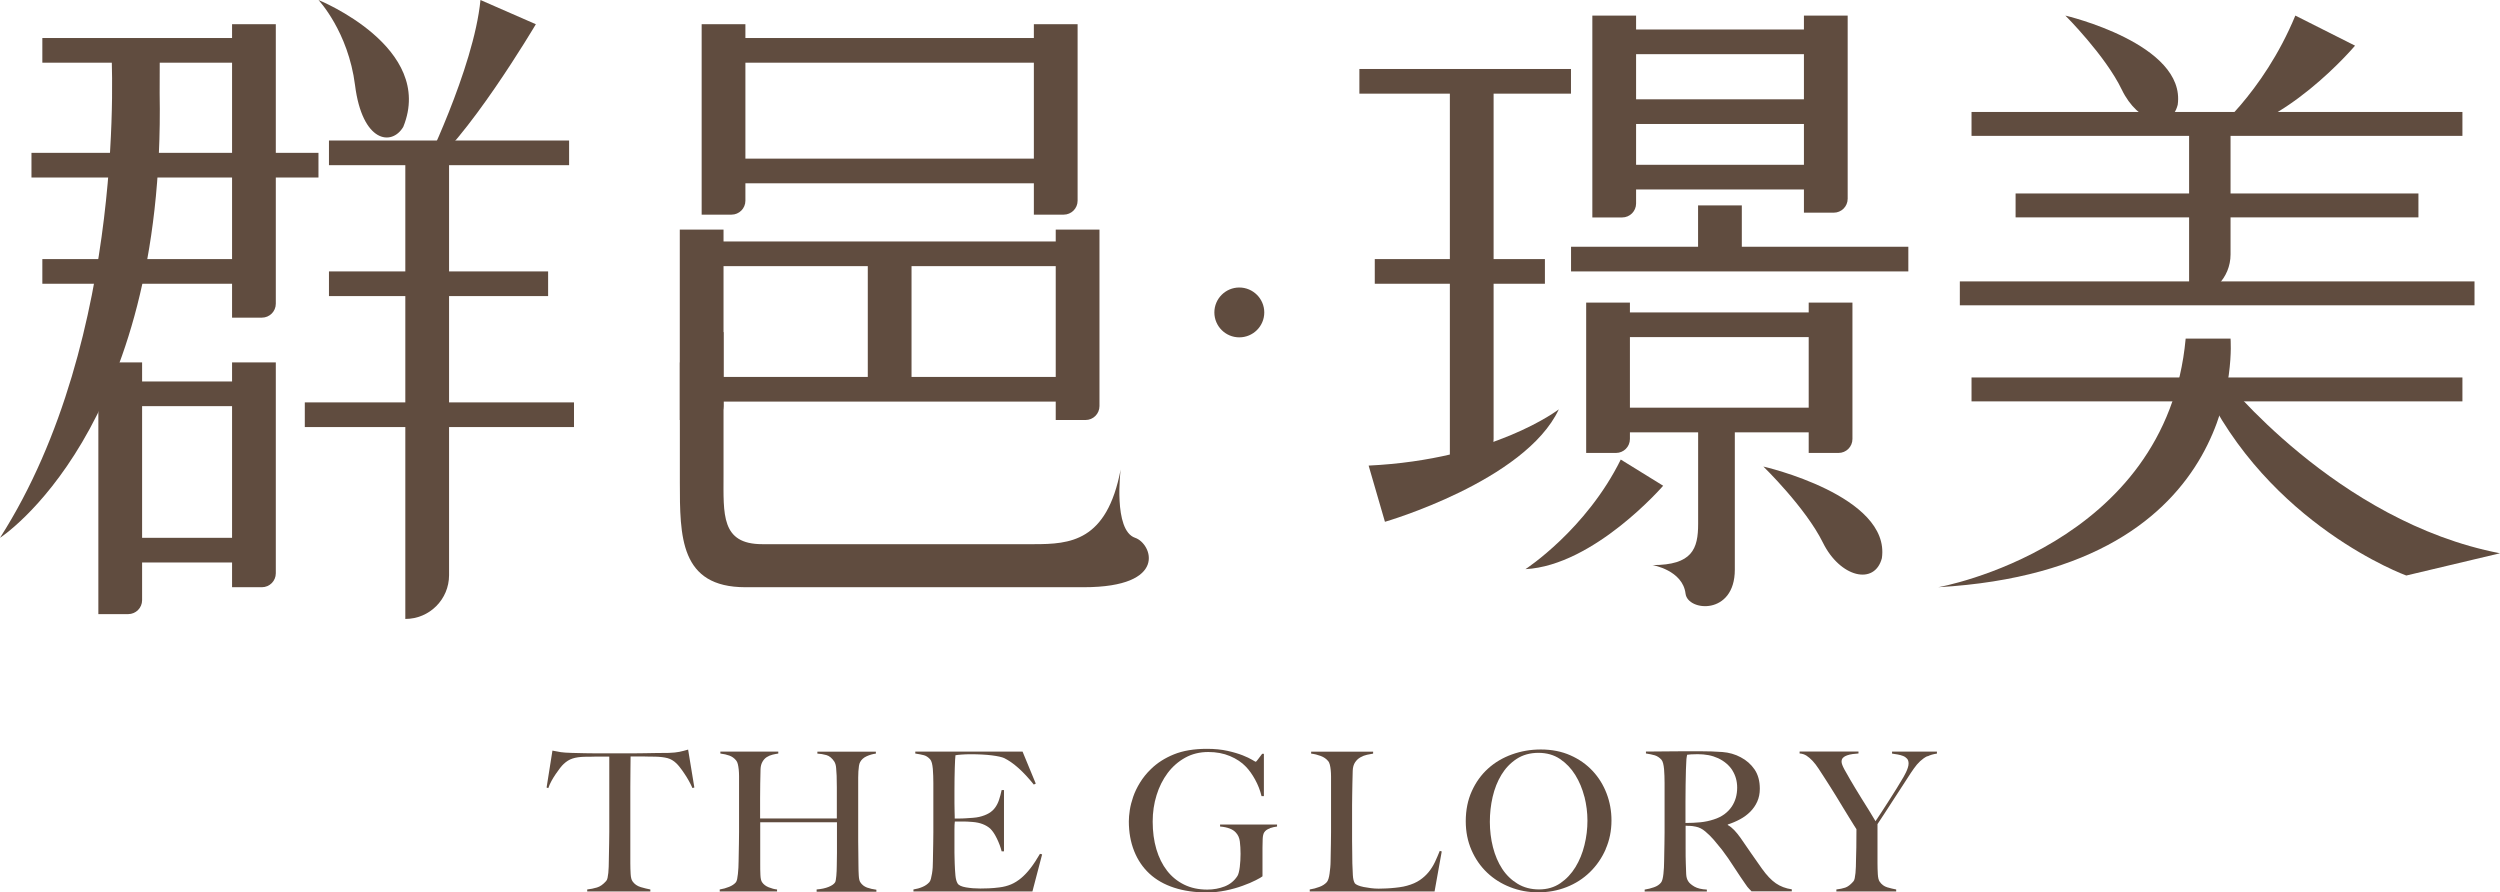 <?xml version="1.0" encoding="UTF-8"?><svg id="_圖層_2" xmlns="http://www.w3.org/2000/svg" viewBox="0 0 393.21 140.36"><defs><style>.cls-1{fill:#604c3f;}</style></defs><g id="_圖層_1-2"><path class="cls-1" d="M108.91,123.94c-.16-.37-.36-.75-.58-1.15-.22-.4-.45-.77-.69-1.12-.23-.35-.46-.67-.69-.96-.22-.29-.42-.51-.58-.66-.43-.41-.89-.68-1.39-.81-.5-.13-1.14-.21-1.91-.23-.39,0-.72,0-1.01-.01-.29-.01-.57-.02-.86-.02h-2.02c0,.51,0,1.2-.02,2.08-.01.88-.02,1.79-.02,2.75v11.95c0,.59.02,1.16.05,1.7.03.54.13.92.29,1.15.31.45.74.75,1.3.92.56.16,1.06.29,1.51.37v.31h-9.93v-.31c.53-.06,1.04-.16,1.53-.31.49-.14.97-.48,1.44-1.01.1-.1.18-.27.23-.5.05-.23.09-.5.12-.79.03-.3.05-.62.06-.96,0-.35.02-.68.02-1.01,0-.29,0-.66.02-1.13,0-.47.02-.99.03-1.56,0-.57.02-1.16.02-1.77v-11.86h-2.02c-.27,0-.55,0-.84.02-.3.01-.64.01-1.02.01-.77.02-1.41.11-1.91.28-.5.16-.96.45-1.39.86-.16.14-.35.36-.57.64-.21.29-.44.6-.67.93-.23.34-.46.7-.67,1.09-.21.39-.38.76-.5,1.13l-.27-.09.92-5.81c.47.1.9.18,1.3.24.4.06.97.1,1.73.12.77.02,1.47.04,2.08.05.61.01,1.2.02,1.77.02h5.81c.61,0,1.2,0,1.77-.02.57,0,1.16-.02,1.77-.03.61-.01,1.3-.02,2.08-.02.67-.02,1.23-.08,1.67-.17.44-.09.89-.21,1.36-.35l.98,5.96-.28.09Z"/><path class="cls-1" d="M128.44,140.21v-.31c.75-.06,1.39-.2,1.9-.41.51-.21.85-.45,1.01-.72.04-.06.08-.18.11-.37.03-.18.06-.4.08-.64.02-.24.04-.5.05-.76s.02-.52.02-.76c.02-.67.03-1.37.03-2.08v-4.83h-12.07v6.57c0,.59,0,1.16.03,1.71.02.55.11.94.27,1.16.24.35.59.61,1.04.79.45.18.89.3,1.31.34v.31h-9.02v-.31c.51-.08,1-.22,1.47-.41.47-.19.83-.43,1.07-.72.08-.1.15-.27.2-.5s.09-.5.12-.81c.03-.31.06-.64.08-.99.02-.36.03-.7.03-1.02,0-.29,0-.67.02-1.16.01-.49.02-1.02.03-1.6,0-.58.02-1.18.02-1.79v-8.83c0-.37-.02-.71-.05-1.02-.03-.32-.08-.6-.14-.86-.06-.25-.15-.45-.28-.6-.29-.35-.64-.6-1.05-.75-.42-.15-.89-.26-1.42-.32v-.31h9.11v.31c-.29.04-.59.1-.92.18-.33.08-.62.21-.89.38-.27.17-.49.41-.67.72-.18.31-.29.69-.31,1.16-.02.71-.04,1.48-.05,2.31-.01.83-.02,1.62-.02,2.37v3.09h12.07v-4.92c0-.53-.01-1.13-.03-1.8-.02-.39-.05-.79-.08-1.21-.03-.42-.13-.76-.29-1.02-.37-.55-.78-.89-1.25-1.02-.47-.13-.94-.21-1.41-.23v-.31h9.2v.31c-.49.06-.97.2-1.44.41-.47.21-.82.52-1.04.93-.08.14-.14.34-.18.6-.04.26-.07.54-.09.86-.02.32-.03.64-.03.96v10c0,.57,0,1.16.02,1.77.01.61.02,1.28.02,2.02,0,.59.02,1.14.05,1.64.03.5.11.84.23,1.02.26.41.62.69,1.07.86.45.16.94.27,1.47.34v.31h-9.38Z"/><path class="cls-1" d="M162.38,140.21h-18.71v-.31c.51-.08.98-.21,1.42-.4.44-.18.8-.44,1.09-.76.1-.12.18-.3.24-.53.06-.23.12-.5.17-.81.05-.31.09-.63.11-.96.02-.34.03-.67.03-.99,0-.29,0-.67.02-1.16,0-.49.02-1.02.03-1.6,0-.58.02-1.18.02-1.79v-7.73c0-.37,0-.74-.02-1.13-.01-.39-.03-.75-.06-1.1-.03-.35-.08-.66-.15-.93-.07-.27-.17-.47-.29-.6-.31-.33-.63-.54-.98-.63-.35-.09-.79-.18-1.34-.26v-.31h16.87l2.08,5.04-.31.15c-1.65-2.06-3.2-3.44-4.65-4.16-.35-.16-.99-.31-1.93-.43-.94-.12-2.08-.18-3.42-.18-.43,0-.87.02-1.33.05-.46.03-.79.07-.99.11-.04.33-.08,1-.11,2.02-.03,1.02-.05,2.2-.05,3.55v1.96c0,.53,0,.96.02,1.3,0,.34.02.6.02.78v.34h.61c.31,0,.66,0,1.05-.03.4-.02.79-.05,1.19-.08.4-.03.73-.08.99-.14.61-.14,1.12-.34,1.53-.58.41-.24.74-.54.99-.89.25-.35.46-.75.61-1.21.15-.46.29-.97.41-1.54h.37v9.63h-.37c-.16-.65-.41-1.32-.75-2.02s-.69-1.21-1.05-1.56c-.33-.29-.72-.52-1.18-.7-.46-.18-.99-.29-1.6-.34-.31-.02-.56-.04-.76-.05-.2-.01-.41-.02-.61-.02h-1.41c-.04.29-.06.7-.06,1.25v3.67c0,.33,0,.64.02.93,0,.3.02.55.02.75.02.65.06,1.27.11,1.85.05.58.17,1.01.35,1.3.18.29.62.49,1.31.61.69.12,1.45.18,2.26.18.35,0,.79-.01,1.33-.03.54-.02,1.1-.07,1.7-.15.65-.08,1.25-.24,1.8-.47.55-.23,1.08-.57,1.59-.99.51-.43,1-.95,1.48-1.57.48-.62.97-1.37,1.48-2.25l.34.09-1.53,5.84Z"/><path class="cls-1" d="M199.73,130.29c-.41.13-.7.34-.89.63-.14.22-.22.57-.24,1.04-.02.47-.03.94-.03,1.41v4.46c-.14.12-.49.33-1.05.61-.56.29-1.24.58-2.05.87-.81.3-1.7.55-2.67.75-.98.2-1.96.31-2.93.31-1.94,0-3.67-.25-5.2-.75-1.53-.5-2.82-1.23-3.87-2.2s-1.85-2.15-2.41-3.55c-.56-1.4-.84-2.96-.84-4.69,0-.51.05-1.09.15-1.76.1-.66.28-1.36.53-2.09.25-.73.61-1.48,1.07-2.23.46-.75,1.03-1.47,1.73-2.14.98-.96,2.18-1.73,3.61-2.31,1.43-.58,3.16-.87,5.2-.87,1.22,0,2.3.11,3.24.32.94.21,1.73.45,2.37.7.64.26,1.14.49,1.48.7.35.21.54.32.58.32s.15-.12.34-.37c.18-.24.41-.54.67-.89h.27v6.66h-.37c-.22-.92-.56-1.78-1.01-2.6-.45-.82-.93-1.49-1.44-2.02-.65-.69-1.49-1.25-2.51-1.68-1.02-.43-2.16-.64-3.42-.64-1.35,0-2.56.3-3.64.9-1.08.6-2,1.41-2.75,2.41-.75,1.01-1.34,2.17-1.74,3.48-.41,1.31-.61,2.7-.61,4.14,0,1.59.19,3.04.58,4.36.39,1.31.95,2.44,1.68,3.38.73.94,1.63,1.67,2.69,2.19,1.06.52,2.27.78,3.64.78.98,0,1.89-.17,2.74-.5.85-.34,1.51-.88,2-1.64.16-.26.28-.73.37-1.41.08-.67.12-1.37.12-2.08s-.04-1.35-.11-1.93c-.07-.57-.28-1.04-.63-1.41-.47-.53-1.29-.85-2.48-.95v-.31h8.96v.31c-.35.04-.72.13-1.13.26Z"/><path class="cls-1" d="M225.62,140.21h-19.62v-.31c.51-.08,1.01-.21,1.51-.4.5-.18.89-.44,1.18-.76.1-.12.19-.3.26-.53.07-.23.13-.5.17-.81.04-.31.08-.63.11-.96.03-.34.05-.67.05-.99,0-.29,0-.67.02-1.16,0-.49.02-1.02.03-1.6,0-.58.02-1.18.02-1.79v-8.77c0-.37-.02-.71-.05-1.02-.03-.32-.08-.6-.14-.84-.06-.24-.15-.44-.28-.58-.29-.35-.67-.61-1.15-.79-.48-.18-.98-.31-1.51-.37v-.31h9.75v.31c-.26.04-.58.1-.95.18-.37.08-.71.21-1.04.4-.33.18-.61.44-.84.78-.23.34-.36.78-.38,1.33-.02.71-.04,1.37-.05,1.96-.01.59-.02,1.17-.03,1.74-.01.57-.02,1.16-.02,1.77v5.56c0,.53,0,1.08.02,1.64.01.56.02,1.19.02,1.88.02.65.05,1.27.08,1.86.03.59.14,1.03.32,1.31.08.1.24.2.49.31.24.1.54.19.89.26.35.07.72.13,1.13.18.41.05.81.08,1.22.08.16,0,.42,0,.78-.02.36,0,.75-.03,1.18-.06.43-.03.87-.08,1.31-.14.45-.06.85-.14,1.19-.24.81-.22,1.49-.52,2.03-.89.54-.37,1-.79,1.39-1.27.39-.48.71-1,.98-1.56.26-.56.52-1.15.76-1.76l.31.09-1.13,6.3Z"/><path class="cls-1" d="M252.55,133.57c-.61,1.39-1.44,2.59-2.49,3.61-1.05,1.02-2.27,1.8-3.67,2.35-1.4.55-2.88.82-4.45.82s-3.02-.27-4.4-.81c-1.39-.54-2.6-1.3-3.64-2.29-1.04-.99-1.86-2.17-2.46-3.55-.6-1.38-.9-2.89-.9-4.54,0-1.75.32-3.33.95-4.72.63-1.4,1.48-2.58,2.55-3.55,1.07-.97,2.32-1.71,3.76-2.23,1.44-.52,2.95-.78,4.54-.78,1.73,0,3.29.31,4.66.92,1.38.61,2.54,1.43,3.5,2.46.96,1.03,1.69,2.22,2.2,3.56.51,1.34.76,2.75.76,4.22,0,1.63-.31,3.14-.92,4.52ZM249.2,125.32c-.32-1.26-.8-2.41-1.44-3.44-.64-1.03-1.44-1.86-2.4-2.51-.96-.64-2.09-.96-3.39-.96s-2.47.32-3.44.96c-.97.64-1.76,1.47-2.38,2.49-.62,1.02-1.08,2.18-1.38,3.47-.3,1.29-.44,2.6-.44,3.93s.16,2.72.49,4c.33,1.28.81,2.41,1.45,3.39.64.98,1.45,1.76,2.42,2.35.97.59,2.09.89,3.38.89s2.4-.33,3.35-.98c.95-.65,1.74-1.49,2.37-2.52.63-1.03,1.11-2.19,1.42-3.47.32-1.28.47-2.57.47-3.85s-.16-2.5-.47-3.76Z"/><path class="cls-1" d="M275.51,140.21c-.18-.18-.32-.32-.4-.41-.08-.09-.17-.2-.28-.32-.1-.12-.23-.3-.38-.54-.15-.23-.39-.59-.72-1.05-.39-.57-.73-1.09-1.02-1.54-.3-.46-.6-.91-.9-1.36-.31-.45-.64-.9-.99-1.36-.36-.46-.78-.97-1.27-1.54-.41-.47-.85-.91-1.33-1.31-.48-.41-.98-.66-1.51-.76-.39-.08-.68-.12-.89-.12-.18,0-.42,0-.7-.03v3.45c0,.98,0,1.8.03,2.48.02.65.04,1.21.06,1.68.02.47.13.86.34,1.16.16.26.48.53.95.81.47.27,1.12.43,1.96.47v.31h-9.78v-.31c.51-.08,1-.2,1.47-.37.47-.16.84-.41,1.1-.73.1-.12.18-.31.24-.55s.11-.52.14-.83c.03-.31.06-.63.08-.98.02-.35.03-.68.03-1.01,0-.29,0-.67.02-1.16.01-.49.02-1.02.03-1.6,0-.58.02-1.18.02-1.79v-7.73c0-.37,0-.74-.02-1.12-.01-.38-.03-.73-.06-1.07-.03-.34-.08-.64-.15-.92-.07-.28-.17-.47-.29-.6-.31-.33-.65-.54-1.02-.66-.38-.11-.84-.21-1.39-.29v-.31h1.25c.69,0,1.48,0,2.35-.02.88-.01,1.75-.02,2.63-.02h2.14c1.36,0,2.58.04,3.64.12,1.06.08,2.03.36,2.9.83.9.47,1.62,1.11,2.17,1.91.55.81.83,1.82.83,3.04,0,.75-.14,1.43-.41,2.03-.27.6-.64,1.13-1.1,1.59-.46.46-.99.85-1.6,1.18-.61.33-1.25.6-1.93.82v.09c.35.18.68.45,1.01.79.33.35.64.73.95,1.16.53.77,1.11,1.61,1.73,2.51.62.9,1.18,1.69,1.67,2.38.75,1.06,1.49,1.83,2.2,2.32.71.49,1.55.81,2.51.95v.31h-6.27ZM272.48,121.16c-.51-.79-1.25-1.43-2.23-1.9-.49-.22-1-.39-1.54-.49-.54-.1-1.11-.15-1.7-.15-.43,0-.77.01-1.04.03-.27.02-.47.04-.61.06-.02.12-.04.23-.06.32-.02.09-.04.21-.05.35-.01.14-.02.34-.03.6-.01.26-.03.62-.05,1.09-.02.71-.04,1.52-.05,2.41-.01.9-.02,1.76-.02,2.6v3.36c.84,0,1.61-.04,2.34-.11.72-.07,1.42-.22,2.09-.44.65-.2,1.21-.48,1.68-.82.47-.35.85-.74,1.15-1.18.3-.44.51-.91.66-1.42.14-.51.21-1.04.21-1.59,0-1.02-.26-1.93-.76-2.72Z"/><path class="cls-1" d="M303.14,118.93c-.41.2-.78.47-1.13.79-.35.33-.68.71-.99,1.16-.32.45-.66.96-1.02,1.53-.24.39-.59.91-1.02,1.57-.44.66-.89,1.35-1.34,2.06-.46.71-.9,1.4-1.33,2.05-.43.65-.76,1.16-1.01,1.53v6.14c0,.59.02,1.17.05,1.73.03.56.13.95.29,1.18.31.45.7.74,1.19.89.49.14.96.26,1.41.34v.31h-9.41v-.31c.53-.06.99-.16,1.39-.29.4-.13.82-.45,1.27-.96.1-.1.18-.27.23-.52.05-.24.09-.52.12-.83.03-.31.05-.63.06-.98.01-.35.02-.68.02-1.01.02-.57.04-1.25.05-2.03.01-.78.02-1.74.02-2.86-.04-.06-.16-.26-.37-.58-.2-.33-.45-.73-.75-1.21-.3-.48-.62-1.01-.98-1.6-.36-.59-.71-1.17-1.05-1.73-.35-.56-.67-1.09-.98-1.57-.31-.49-.56-.89-.76-1.19-.39-.59-.74-1.13-1.05-1.62-.32-.49-.64-.91-.96-1.25-.33-.35-.65-.62-.96-.82-.32-.2-.68-.32-1.08-.34v-.31h9.26v.31c-.31.02-.61.05-.92.09-.31.04-.59.11-.86.2-.27.09-.48.21-.64.37-.16.15-.24.36-.24.63s.15.67.44,1.21c.3.54.61,1.09.93,1.64.22.37.49.81.79,1.33.31.52.64,1.07,1.01,1.65.37.58.74,1.18,1.12,1.79.38.61.73,1.19,1.05,1.74.26-.39.59-.88.98-1.48.39-.6.78-1.21,1.18-1.83.4-.62.77-1.22,1.13-1.79.36-.57.63-1.02.81-1.34.1-.16.21-.35.34-.57.12-.21.24-.44.35-.67.11-.23.21-.47.29-.72.08-.24.12-.47.12-.67,0-.33-.08-.58-.24-.76-.16-.18-.37-.33-.63-.43-.26-.1-.54-.18-.84-.23-.31-.05-.6-.1-.89-.14v-.31h7.06v.31c-.57.08-1.06.22-1.47.43Z"/><rect class="cls-1" x="213.81" y="10.85" width="33.28" height="3.88"/><rect class="cls-1" x="252.92" y="4.64" width="33.28" height="3.88"/><rect class="cls-1" x="252.17" y="49.14" width="33.28" height="3.88"/><rect class="cls-1" x="252.17" y="64.12" width="33.28" height="3.88"/><rect class="cls-1" x="247.1" y="38.81" width="53.05" height="3.88"/><rect class="cls-1" x="310.09" y="17.61" width="77.21" height="3.76"/><rect class="cls-1" x="317.02" y="30.43" width="63.36" height="3.76"/><rect class="cls-1" x="310.09" y="59.37" width="77.21" height="3.76"/><rect class="cls-1" x="308.25" y="44.26" width="80.95" height="3.76"/><rect class="cls-1" x="252.92" y="15.62" width="33.28" height="3.88"/><rect class="cls-1" x="252.92" y="25.92" width="33.28" height="3.88"/><rect class="cls-1" x="216.23" y="40.75" width="26.76" height="3.88"/><path class="cls-1" d="M228.04,68.68V13.25h6.88v55.75c0,3.8-3.08,6.88-6.88,6.88v-7.19Z"/><path class="cls-1" d="M344.31,39.71v-21.51h6.52v21.82c0,3.68-2.92,6.67-6.52,6.67v-6.98Z"/><rect class="cls-1" x="6.66" y="5.98" width="33.28" height="3.88"/><rect class="cls-1" x="6.66" y="40.75" width="33.28" height="3.88"/><rect class="cls-1" x="18.91" y="60" width="23.3" height="3.88"/><rect class="cls-1" x="18.91" y="84.59" width="23.3" height="3.88"/><rect class="cls-1" x="4.95" y="24.04" width="45.14" height="3.88"/><rect class="cls-1" x="51.74" y="22.1" width="37.77" height="3.88"/><rect class="cls-1" x="47.94" y="63.29" width="42.34" height="3.88"/><rect class="cls-1" x="51.74" y="42.69" width="34.47" height="3.88"/><path class="cls-1" d="M16.86,23.45h43.96c1.21,0,2.19.98,2.19,2.19v4.69H16.86v-6.88h0Z" transform="translate(66.83 -13.05) rotate(90)"/><path class="cls-1" d="M63.75,70.89V24.74h6.88v65.73c0,3.8-3.08,6.88-6.88,6.88v-26.46Z"/><path class="cls-1" d="M-.89,73.36h37.4c1.21,0,2.19.98,2.19,2.19v4.69H-.89v-6.88h0Z" transform="translate(95.71 57.89) rotate(90)"/><path class="cls-1" d="M22.26,71.24h33.17c1.21,0,2.19.98,2.19,2.19v4.69H22.26v-6.88h0Z" transform="translate(114.62 34.74) rotate(90)"/><path class="cls-1" d="M17.51,7.92S20.26,52.91,0,84.59c0,0,26.06-16.76,25.11-69.91.02-7.64.02-7.76.02-7.76l-7.62,1Z"/><path class="cls-1" d="M50.09,0s18.41,7.44,13.34,19.95c-1.81,3.08-6.45,2.47-7.59-6.56-1.07-8.44-5.75-13.39-5.75-13.39Z"/><path class="cls-1" d="M75.57,0l8.71,3.81s-11.1,18.79-17.91,23.43c0,0,8.16-16.43,9.2-27.24Z"/><rect class="cls-1" x="115.79" y="5.98" width="52.51" height="3.88"/><rect class="cls-1" x="111.39" y="37.98" width="61.32" height="3.88"/><polygon class="cls-1" points="170.01 63.17 111.39 63.17 111.39 59.29 172.71 59.29 170.01 63.17"/><rect class="cls-1" x="115.79" y="24.95" width="52.51" height="3.88"/><path class="cls-1" d="M98.82,15.35h27.76c1.21,0,2.19.98,2.19,2.19v4.69h-29.95v-6.88h0Z" transform="translate(132.59 -95.01) rotate(90)"/><path class="cls-1" d="M95.39,47.64h27.76c1.21,0,2.19.98,2.19,2.19v4.69h-29.95v-6.88h0Z" transform="translate(161.44 -59.28) rotate(90)"/><path class="cls-1" d="M151.08,15.35h27.76c1.21,0,2.19.98,2.19,2.19v4.69h-29.95v-6.88h0Z" transform="translate(184.84 -147.27) rotate(90)"/><path class="cls-1" d="M265.52,33.88h7.82c1.21,0,2.19.98,2.19,2.19v4.69h-10.01v-6.88h0Z" transform="translate(307.84 -233.21) rotate(90)"/><path class="cls-1" d="M238.01,14.88h29.56c1.21,0,2.19.98,2.19,2.19v4.69h-31.75v-6.88h0Z" transform="translate(272.21 -235.56) rotate(90)"/><path class="cls-1" d="M271.67,14.51h28.81c1.21,0,2.19.98,2.19,2.19v4.69h-31v-6.88h0Z" transform="translate(305.12 -269.22) rotate(90)"/><path class="cls-1" d="M276.09,55.98h21.46c1.21,0,2.19.98,2.19,2.19v4.69h-23.65v-6.88h0Z" transform="translate(347.34 -228.5) rotate(90)"/><path class="cls-1" d="M241.09,55.98h21.46c1.21,0,2.19.98,2.19,2.19v4.69h-23.65v-6.88h0Z" transform="translate(312.34 -193.5) rotate(90)"/><path class="cls-1" d="M128.59,47.64h20.49c1.21,0,2.19.98,2.19,2.19v4.69h-22.68v-6.88h0Z" transform="translate(191.01 -88.84) rotate(90)"/><path class="cls-1" d="M154.52,47.64h27.76c1.21,0,2.19.98,2.19,2.19v4.69h-29.95v-6.88h0Z" transform="translate(220.57 -118.41) rotate(90)"/><path class="cls-1" d="M113.8,52.19v22.49c0,6.22-.42,10.91,6.09,10.91h42.72c5.69,0,11.49-.39,13.65-11.74,0,0-1.2,9.57,2.28,10.74,2.63.88,5.33,7.77-8.1,7.77h-53.2c-10.31,0-10.31-7.96-10.31-16.57v-18.78l6.88-4.81Z"/><path class="cls-1" d="M215.26,73.22l2.57,8.85s22.04-6.38,27.35-17.69c0,0-10.26,7.91-29.92,8.85Z"/><path class="cls-1" d="M254.92,72.28l6.67,4.12s-10.83,12.53-21.66,13.12c0,0,9.55-6.21,14.99-17.24Z"/><path class="cls-1" d="M361.02,2.45l9.39,4.73s-11.42,13.57-22.84,14.2c0,0,8.32-6.52,13.45-18.93Z"/><path class="cls-1" d="M267.09,66.06v16.34c0,3.92-.91,6.48-7.17,6.48,0,0,4.75.8,5.19,4.49.34,2.81,7.75,3.45,7.75-3.77v-23.55h-5.77Z"/><path class="cls-1" d="M277.35,73.38s20.05,4.58,18.64,14.41c-1.13,4.32-6.57,3.05-9.28-2.45-2.72-5.51-9.36-11.96-9.36-11.96Z"/><path class="cls-1" d="M324.85,2.45s19.01,4.46,17.67,14.03c-1.07,4.21-6.22,2.97-8.8-2.39-2.58-5.36-8.87-11.64-8.87-11.64Z"/><path class="cls-1" d="M343.77,53.26h7.06s3.12,36.26-45.97,39.1c0,0,35.93-6.33,38.91-39.1Z"/><path class="cls-1" d="M349.55,59.29s17.91,22.78,43.66,27.73l-14.74,3.5s-21.73-7.88-32.17-30.33l3.26-.9Z"/><path class="cls-1" d="M198.85,49.14c0,2.17-1.76,3.92-3.93,3.92s-3.92-1.76-3.92-3.92,1.76-3.92,3.92-3.92,3.93,1.76,3.93,3.92Z"/></g></svg>